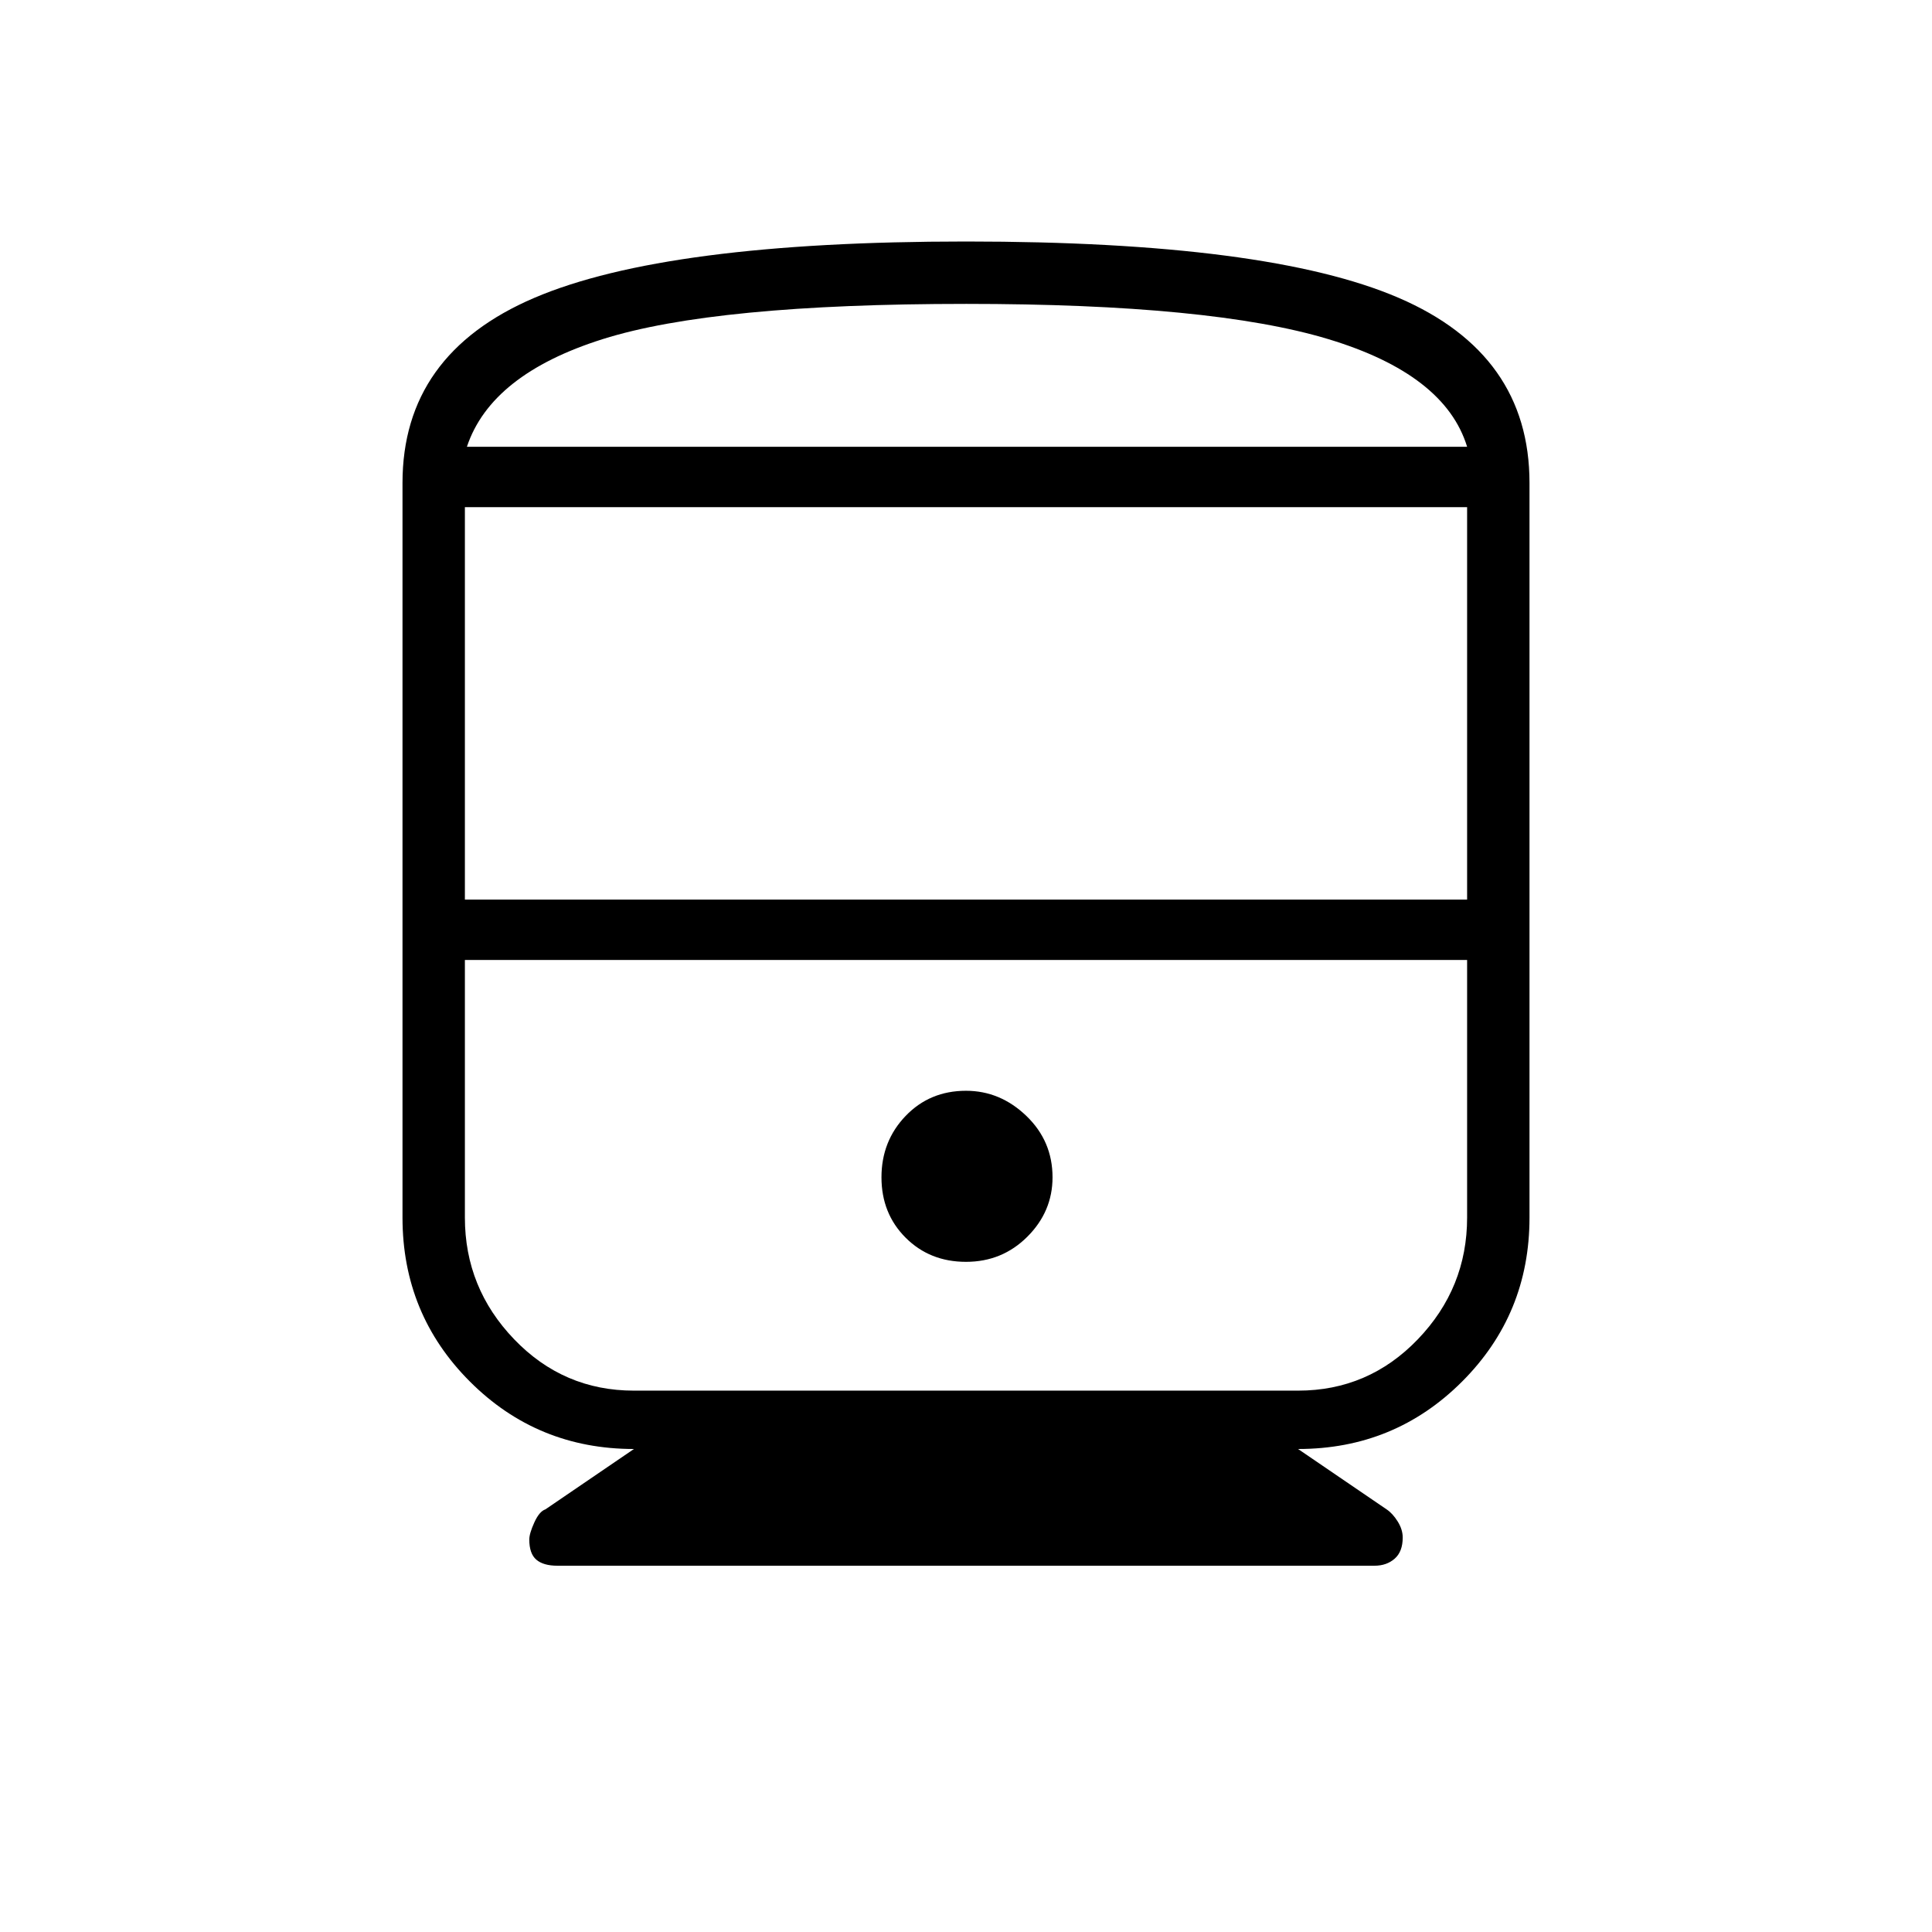 <svg xmlns="http://www.w3.org/2000/svg" width="48" height="48" viewBox="0 0 48 48"><path d="M13.85 38.9q-.35 0-.525-.15-.175-.15-.175-.5 0-.15.125-.425t.275-.325l2.2-1.5q-2.4 0-4.075-1.675Q10 32.65 10 30.25V12q0-3.2 3.275-4.6Q16.55 6 24 6q7.5 0 10.75 1.4T38 12v18.25q0 2.4-1.675 4.075Q34.65 36 32.25 36l2.2 1.5q.15.1.275.3.125.2.125.4 0 .35-.2.525-.2.175-.5.175Zm-2.3-16.55h24.9V12.6h-24.9Zm20.7 1.5h-20.7 24.9-4.2ZM24 31.35q.9 0 1.525-.625.625-.625.625-1.475 0-.9-.65-1.525-.65-.625-1.5-.625-.9 0-1.5.625t-.6 1.525q0 .9.6 1.5t1.5.6Zm-8.25 3.2h16.5q1.75 0 2.975-1.275t1.225-3.025v-6.4h-24.9v6.4q0 1.75 1.225 3.025t2.975 1.275Zm8.25-27q-6.25 0-9.025.875Q12.2 9.3 11.6 11.1h24.85Q35.9 9.3 33 8.425q-2.9-.875-9-.875Zm0 3.55h12.45H11.6 24Z"/></svg>